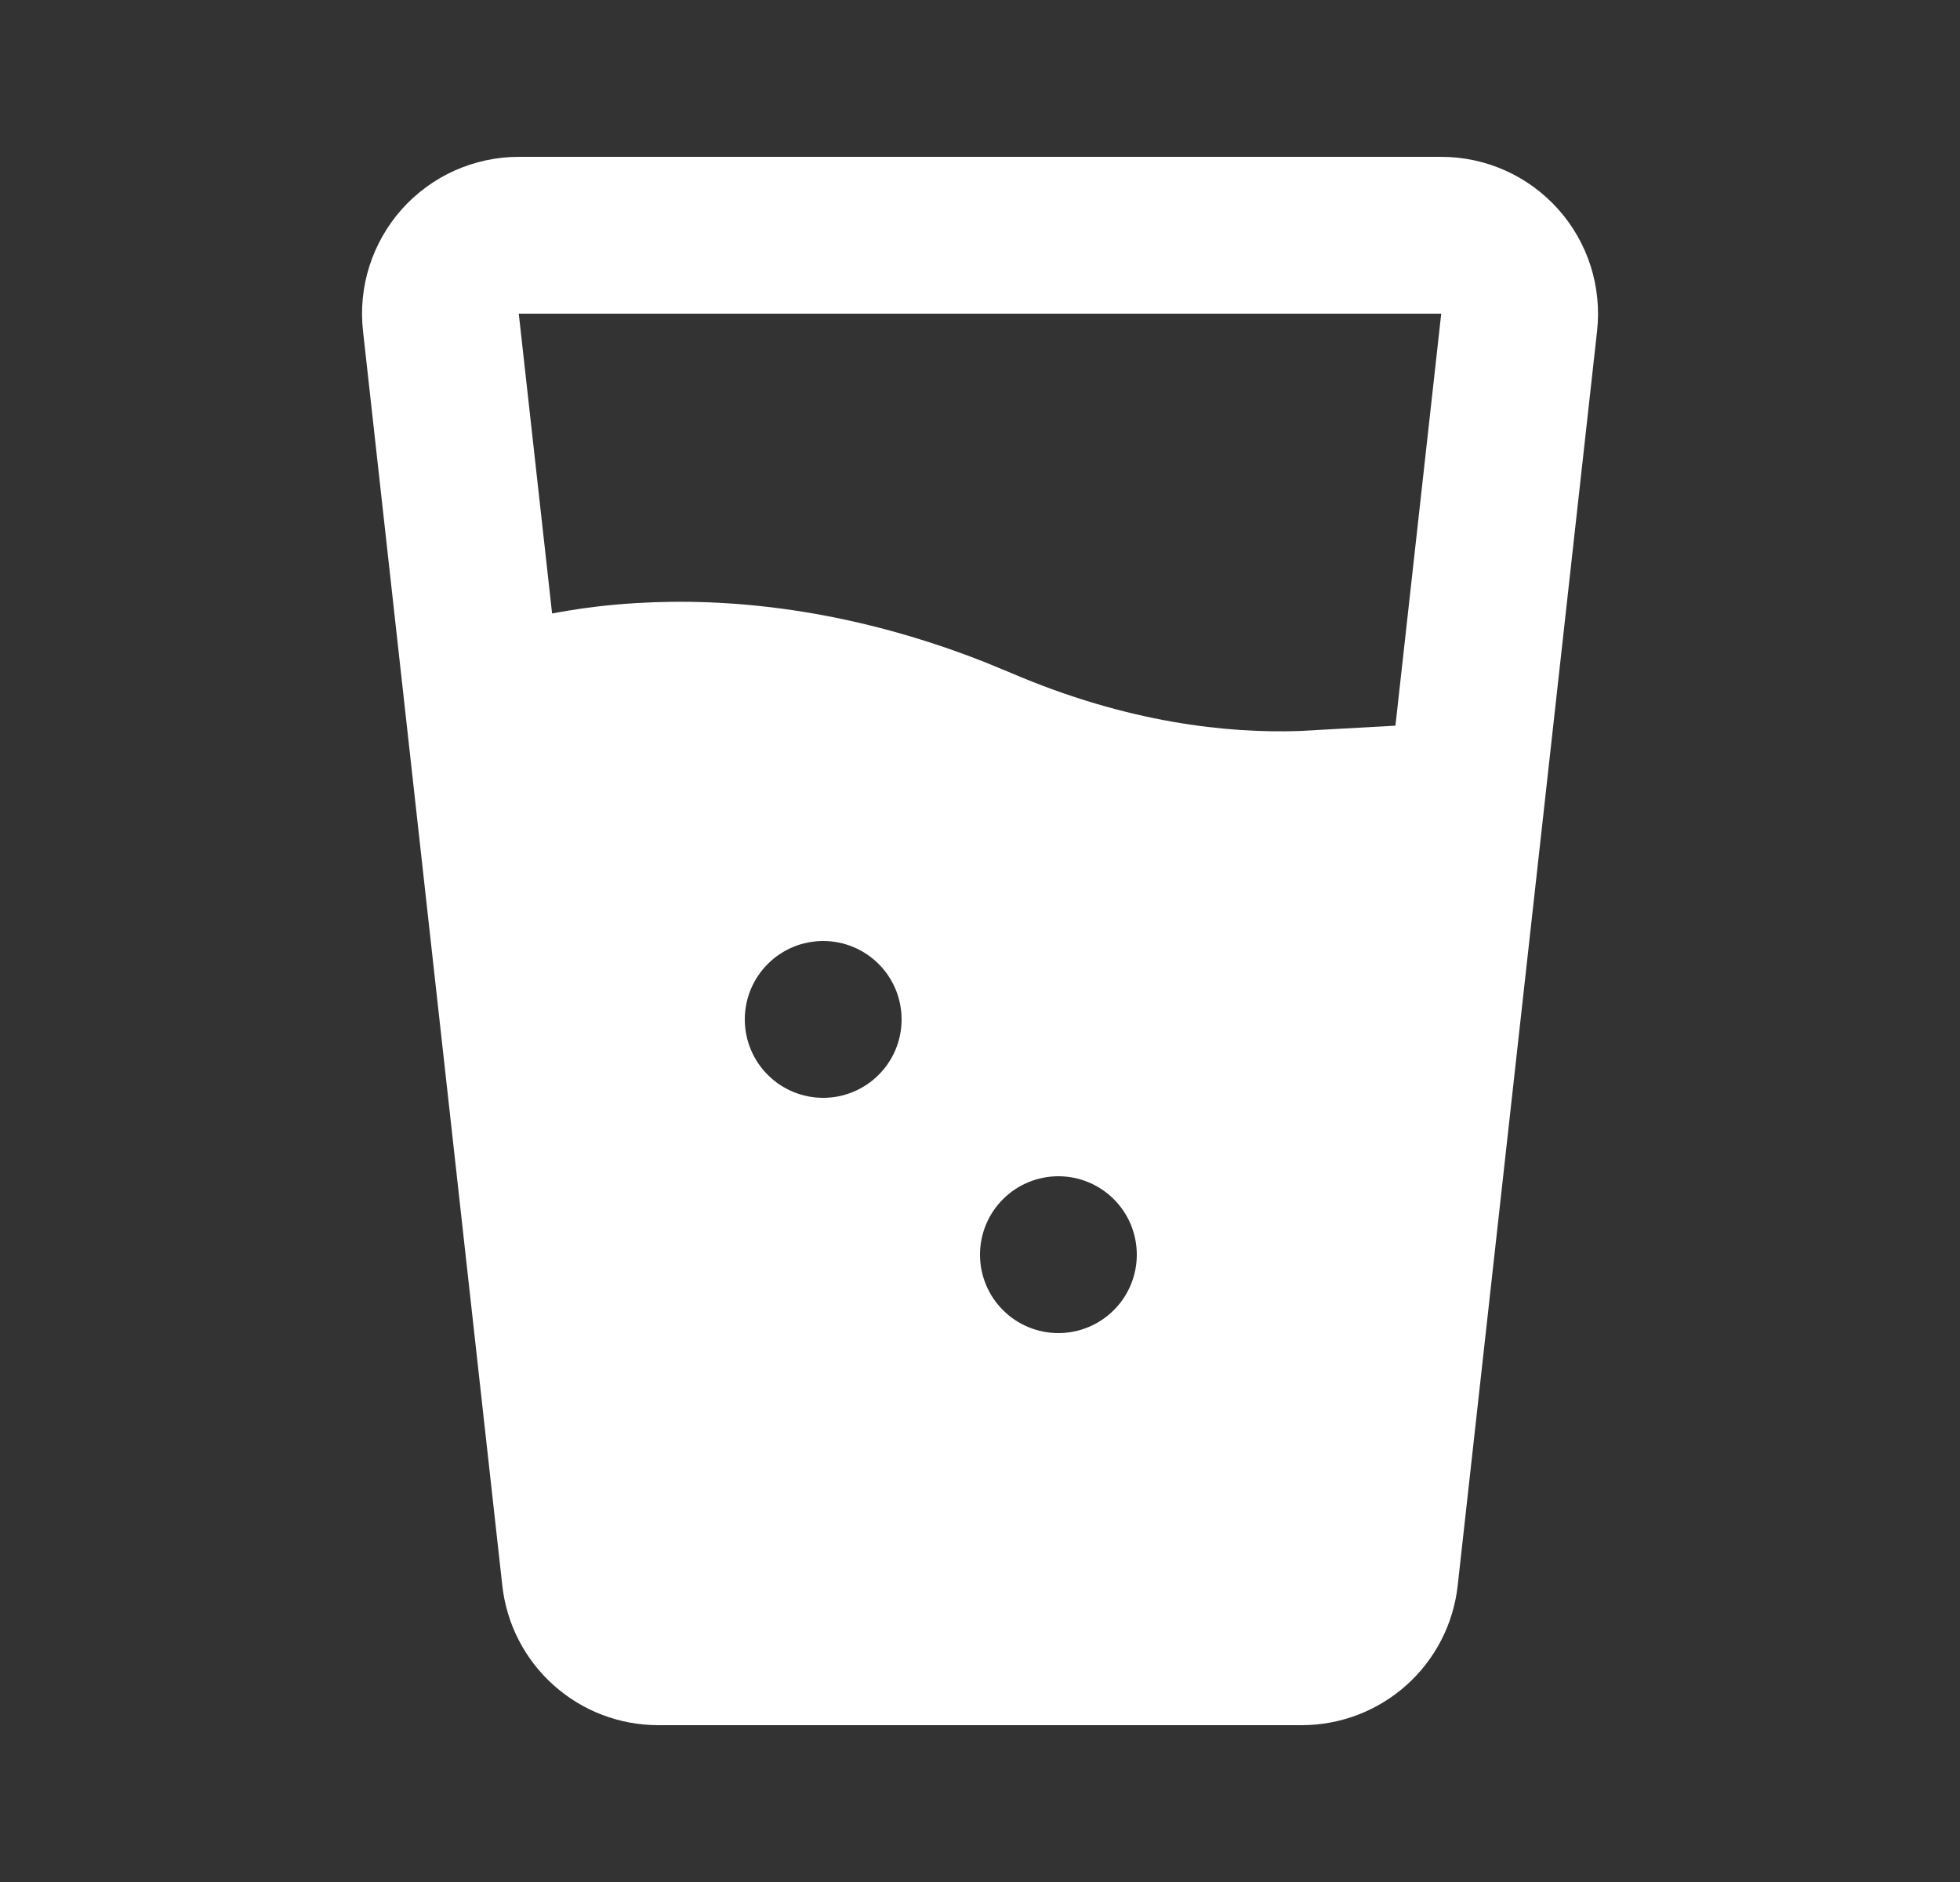 <svg width="25" height="24" viewBox="0 0 25 24" fill="none" xmlns="http://www.w3.org/2000/svg">
<rect x="0" y="0" width="25" height="24" fill="#333333" stroke="none"/>
<path fill-rule="evenodd" clip-rule="evenodd" d="M18.383 2C18.664 2 18.942 2.059 19.199 2.174C19.456 2.289 19.685 2.456 19.873 2.666C20.061 2.875 20.202 3.122 20.288 3.39C20.373 3.658 20.402 3.94 20.371 4.22L18.593 20.22C18.539 20.709 18.306 21.162 17.939 21.49C17.572 21.818 17.097 22 16.605 22H8.395C7.902 22 7.427 21.818 7.061 21.49C6.694 21.162 6.461 20.709 6.407 20.22L4.63 4.22C4.599 3.941 4.627 3.658 4.713 3.39C4.799 3.122 4.94 2.876 5.127 2.666C5.315 2.457 5.544 2.289 5.801 2.174C6.058 2.06 6.336 2 6.617 2H18.383ZM13.5 15C13.235 15 12.98 15.105 12.793 15.293C12.605 15.48 12.5 15.735 12.5 16C12.5 16.265 12.605 16.52 12.793 16.707C12.98 16.895 13.235 17 13.5 17C13.765 17 14.019 16.895 14.207 16.707C14.395 16.52 14.5 16.265 14.5 16C14.5 15.735 14.395 15.48 14.207 15.293C14.019 15.105 13.765 15 13.5 15ZM10.5 12C10.235 12 9.98 12.105 9.793 12.293C9.605 12.48 9.5 12.735 9.5 13C9.5 13.265 9.605 13.52 9.793 13.707C9.98 13.895 10.235 14 10.5 14C10.765 14 11.019 13.895 11.207 13.707C11.395 13.52 11.5 13.265 11.5 13C11.5 12.735 11.395 12.48 11.207 12.293C11.019 12.105 10.765 12 10.5 12ZM18.383 4H6.617L7.042 7.823L7.229 7.79C7.489 7.746 7.79 7.71 8.129 7.69C9.257 7.623 10.792 7.747 12.559 8.443L12.894 8.581C14.386 9.221 15.659 9.353 16.575 9.322L17.799 9.254L18.383 4Z" fill="white"/>
</svg>
